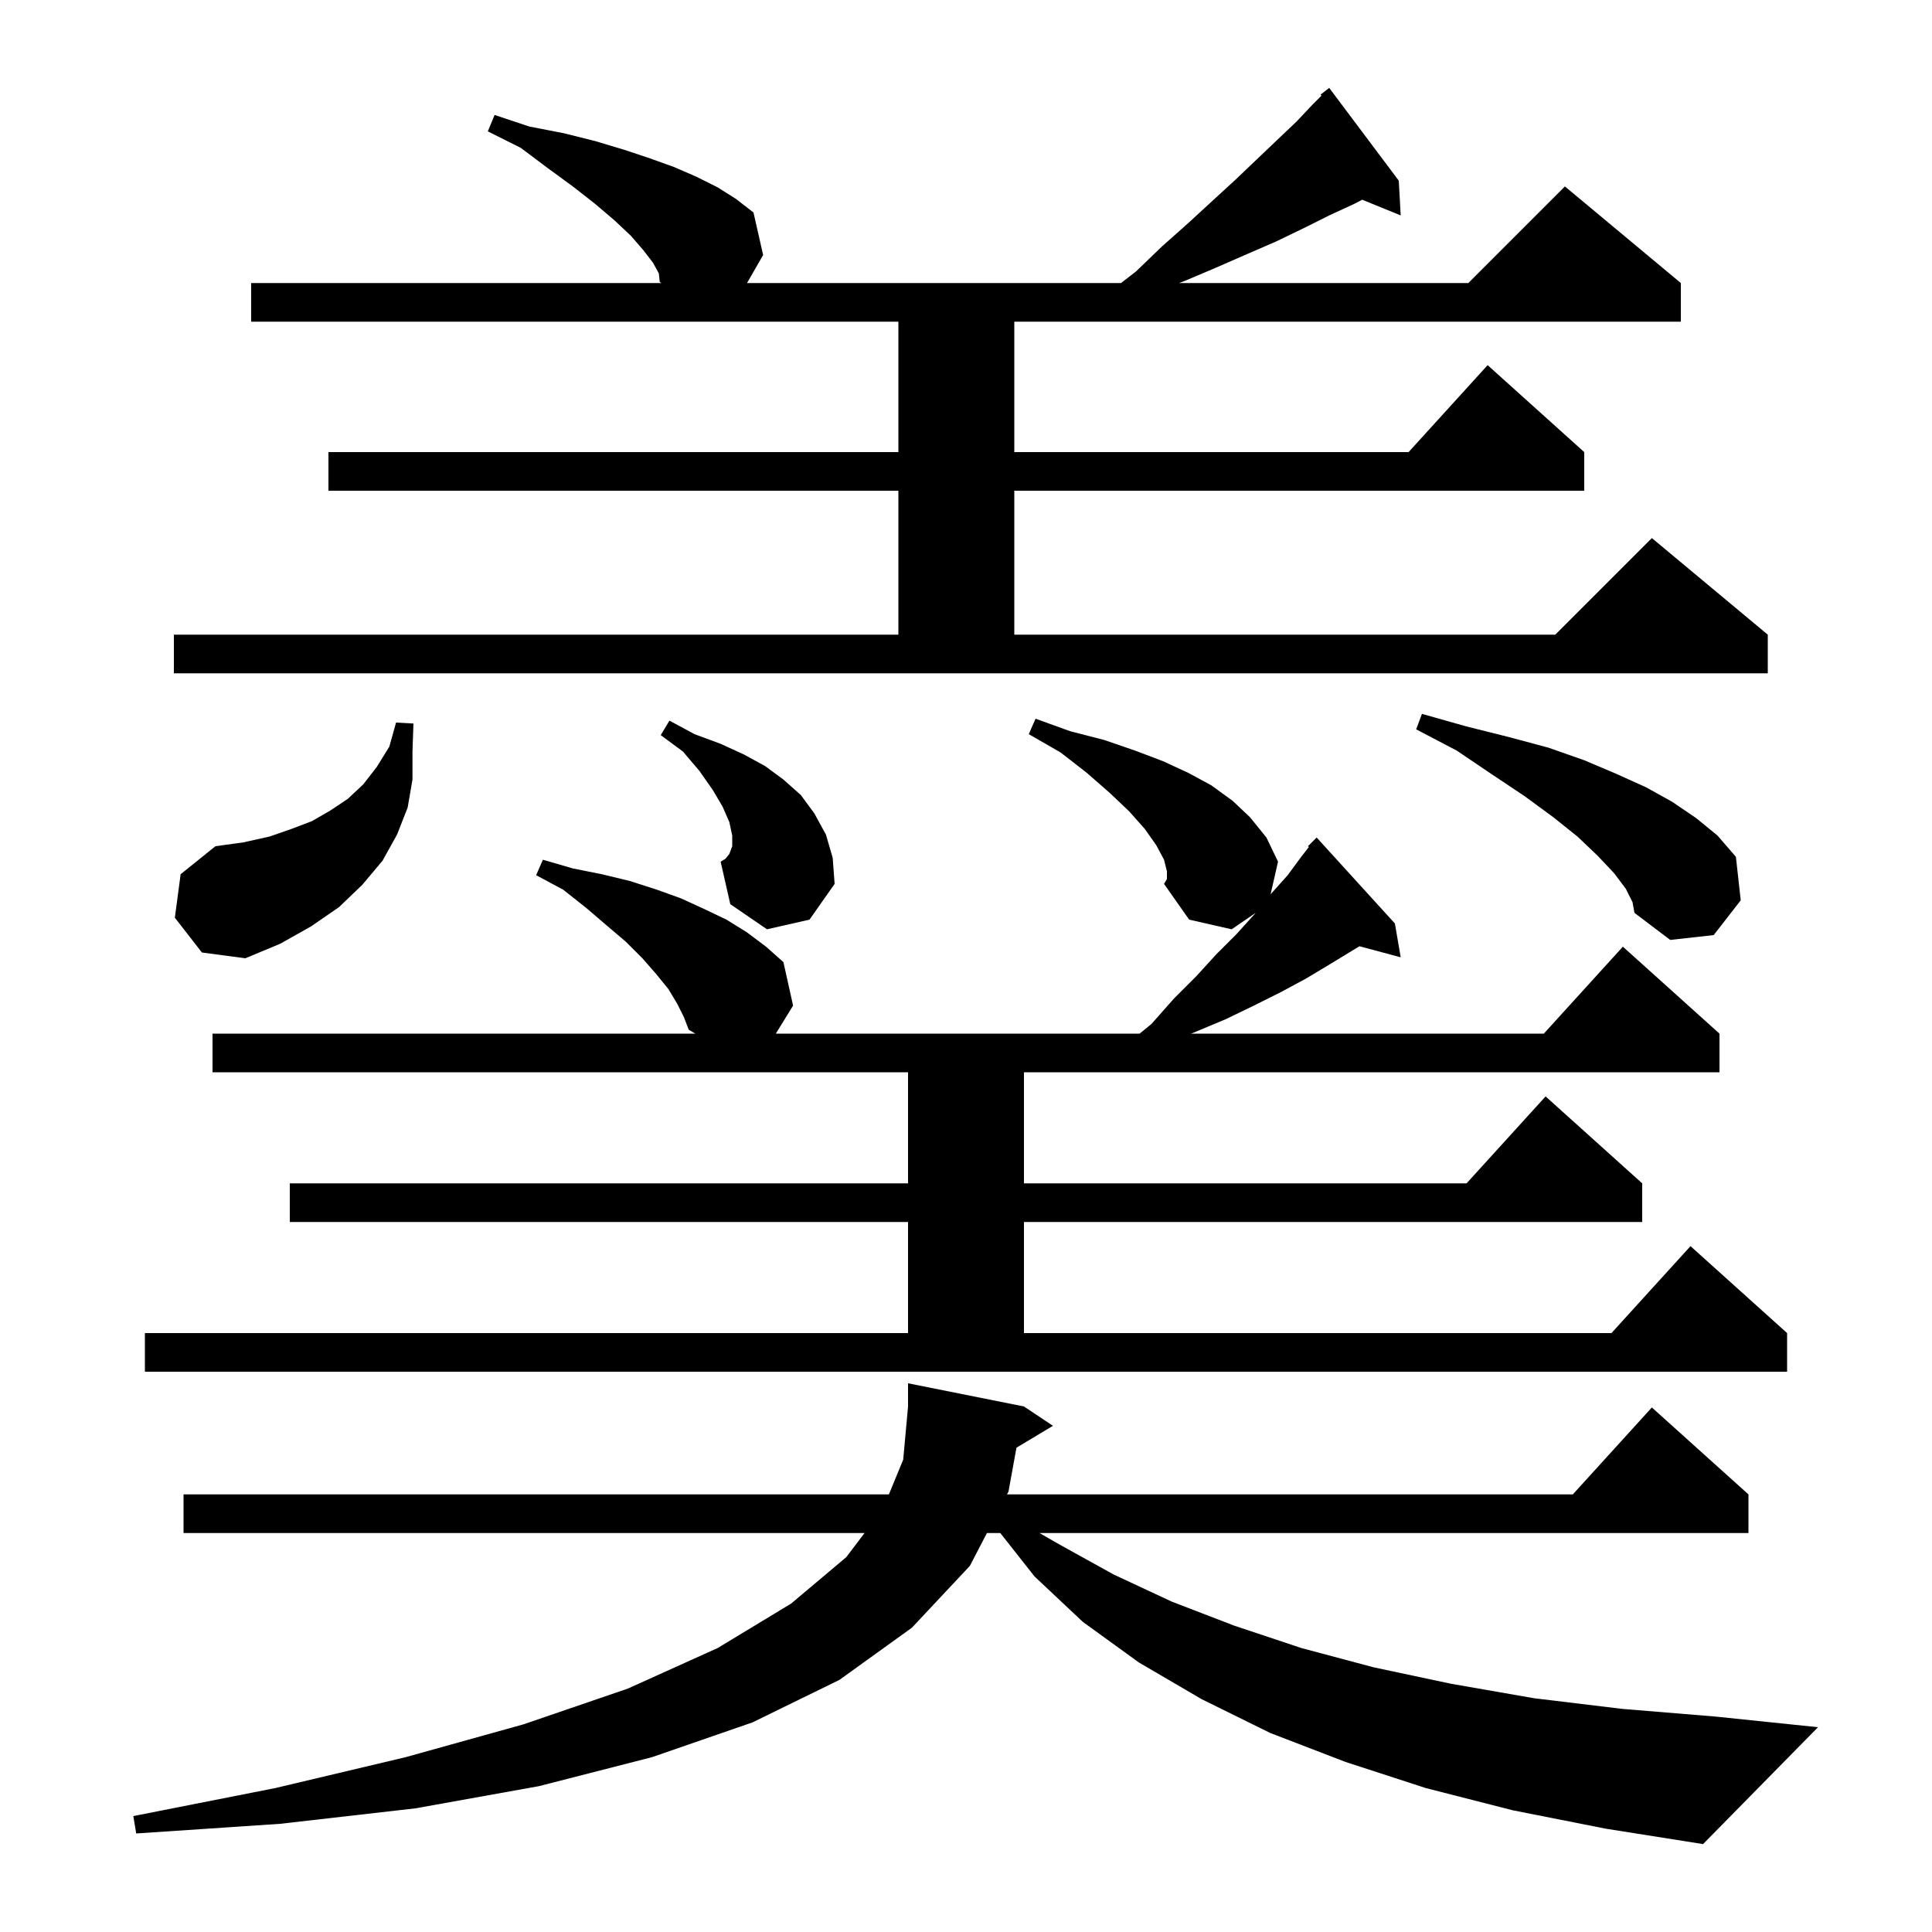 <svg xmlns="http://www.w3.org/2000/svg" xmlns:xlink="http://www.w3.org/1999/xlink" version="1.1" baseProfile="full" viewBox="0 0 200 200" width="200" height="200">
<g fill="black">
<path d="M 105.224 149.865 L 104.4 154.4 L 104.244 154.7 L 162.818 154.7 L 171.0 145.7 L 181.0 154.7 L 181.0 158.7 L 107.61 158.7 L 109.7 159.9 L 115.3 163.0 L 121.3 165.8 L 127.8 168.3 L 134.7 170.6 L 142.2 172.6 L 150.2 174.3 L 158.8 175.8 L 167.9 176.9 L 177.6 177.7 L 188.2 178.8 L 176.3 190.9 L 166.2 189.3 L 156.6 187.4 L 147.6 185.1 L 139.3 182.4 L 131.5 179.4 L 124.4 175.9 L 117.9 172.1 L 112.1 167.9 L 107.1 163.2 L 103.552 158.7 L 102.166 158.7 L 100.4 162.1 L 94.4 168.5 L 86.9 173.9 L 77.9 178.3 L 67.5 181.9 L 55.8 184.9 L 43.0 187.2 L 29.0 188.8 L 14.1 189.8 L 13.8 188.0 L 28.5 185.1 L 42.0 181.9 L 54.2 178.5 L 65.0 174.8 L 74.3 170.6 L 81.9 166.0 L 87.6 161.2 L 89.5 158.7 L 19.0 158.7 L 19.0 154.7 L 92.018 154.7 L 93.5 151.1 L 94.0 145.6 L 94.0 143.2 L 106.0 145.6 L 109.0 147.6 Z M 15.0 138.0 L 94.0 138.0 L 94.0 126.5 L 30.0 126.5 L 30.0 122.5 L 94.0 122.5 L 94.0 111.0 L 22.0 111.0 L 22.0 107.0 L 71.978 107.0 L 71.3 106.6 L 70.8 105.3 L 70.1 103.9 L 69.2 102.4 L 67.9 100.8 L 66.5 99.2 L 64.8 97.5 L 62.8 95.8 L 60.7 94.0 L 58.3 92.1 L 55.5 90.6 L 56.2 89.0 L 59.3 89.9 L 62.3 90.5 L 65.2 91.2 L 68.0 92.1 L 70.5 93.0 L 72.9 94.1 L 75.2 95.2 L 77.3 96.5 L 79.3 98.0 L 81.1 99.6 L 82.1 104.1 L 80.315 107.0 L 117.973 107.0 L 119.2 106.0 L 121.5 103.4 L 123.8 101.1 L 125.9 98.8 L 128.0 96.7 L 129.9 94.6 L 129.976 94.506 L 127.5 96.2 L 123.1 95.2 L 120.5 91.5 L 120.8 91.0 L 120.8 90.2 L 120.5 89.0 L 119.7 87.5 L 118.5 85.8 L 116.9 84.0 L 114.9 82.1 L 112.5 80.0 L 109.8 77.9 L 106.5 76.0 L 107.2 74.4 L 110.8 75.7 L 114.3 76.6 L 117.5 77.7 L 120.4 78.8 L 123.0 80.0 L 125.4 81.3 L 127.6 82.9 L 129.4 84.6 L 131.1 86.7 L 132.3 89.2 L 131.53 92.586 L 131.6 92.5 L 133.3 90.6 L 134.7 88.7 L 135.492 87.682 L 135.4 87.6 L 136.3 86.7 L 144.4 95.6 L 145.0 99.1 L 140.729 97.956 L 137.7 99.8 L 135.2 101.3 L 132.6 102.7 L 129.8 104.1 L 126.9 105.5 L 123.8 106.8 L 123.308 107.0 L 159.818 107.0 L 168.0 98.0 L 178.0 107.0 L 178.0 111.0 L 106.0 111.0 L 106.0 122.5 L 151.818 122.5 L 160.0 113.5 L 170.0 122.5 L 170.0 126.5 L 106.0 126.5 L 106.0 138.0 L 166.818 138.0 L 175.0 129.0 L 185.0 138.0 L 185.0 142.0 L 15.0 142.0 Z M 18.1 95.0 L 18.7 90.5 L 22.3 87.6 L 25.2 87.2 L 27.9 86.6 L 30.2 85.8 L 32.3 85.0 L 34.2 83.9 L 36.0 82.7 L 37.6 81.2 L 39.0 79.4 L 40.3 77.3 L 41.0 74.8 L 42.8 74.9 L 42.7 77.8 L 42.7 80.7 L 42.2 83.6 L 41.1 86.4 L 39.6 89.1 L 37.5 91.6 L 35.1 93.9 L 32.2 95.9 L 29.0 97.7 L 25.4 99.2 L 20.9 98.6 Z M 168.3 92.0 L 167.1 90.4 L 165.4 88.6 L 163.3 86.6 L 160.8 84.6 L 157.8 82.4 L 154.5 80.2 L 150.8 77.7 L 146.6 75.5 L 147.2 73.9 L 151.8 75.2 L 156.2 76.3 L 160.3 77.4 L 164.0 78.7 L 167.3 80.1 L 170.4 81.5 L 173.1 83.0 L 175.6 84.7 L 177.8 86.5 L 179.7 88.7 L 180.2 93.2 L 177.4 96.8 L 172.9 97.3 L 169.2 94.5 L 169.0 93.4 Z M 79.4 96.2 L 75.6 93.6 L 74.6 89.2 L 75.1 88.9 L 75.5 88.4 L 75.8 87.6 L 75.8 86.5 L 75.5 85.1 L 74.8 83.5 L 73.8 81.8 L 72.4 79.8 L 70.7 77.8 L 68.4 76.1 L 69.3 74.6 L 71.9 76.0 L 74.6 77.0 L 77.0 78.1 L 79.2 79.3 L 81.1 80.7 L 82.9 82.3 L 84.3 84.2 L 85.5 86.4 L 86.2 88.8 L 86.4 91.5 L 83.8 95.2 Z M 18.0 65.7 L 93.0 65.7 L 93.0 50.8 L 34.0 50.8 L 34.0 46.8 L 93.0 46.8 L 93.0 33.3 L 26.0 33.3 L 26.0 29.3 L 68.474 29.3 L 68.3 29.2 L 68.2 28.3 L 67.6 27.2 L 66.6 25.9 L 65.3 24.4 L 63.6 22.8 L 61.6 21.1 L 59.3 19.3 L 56.7 17.4 L 53.9 15.3 L 50.5 13.6 L 51.2 11.9 L 54.8 13.1 L 58.4 13.8 L 61.6 14.6 L 64.6 15.5 L 67.3 16.4 L 69.8 17.3 L 72.1 18.3 L 74.3 19.4 L 76.2 20.6 L 78.0 22.0 L 79.0 26.4 L 77.332 29.3 L 116.05 29.3 L 117.6 28.1 L 120.3 25.5 L 123.0 23.1 L 125.5 20.8 L 127.9 18.6 L 130.1 16.5 L 132.2 14.5 L 134.2 12.6 L 135.9 10.8 L 136.795 9.905 L 136.7 9.8 L 137.6 9.1 L 144.8 18.7 L 145.0 22.3 L 141.013 20.676 L 140.2 21.1 L 137.6 22.3 L 135.0 23.6 L 132.1 25.0 L 129.1 26.3 L 125.9 27.7 L 122.6 29.1 L 122.046 29.3 L 152.0 29.3 L 162.0 19.3 L 174.0 29.3 L 174.0 33.3 L 105.0 33.3 L 105.0 46.8 L 145.818 46.8 L 154.0 37.8 L 164.0 46.8 L 164.0 50.8 L 105.0 50.8 L 105.0 65.7 L 161.0 65.7 L 171.0 55.7 L 183.0 65.7 L 183.0 69.7 L 18.0 69.7 Z " />
</g>
</svg>
